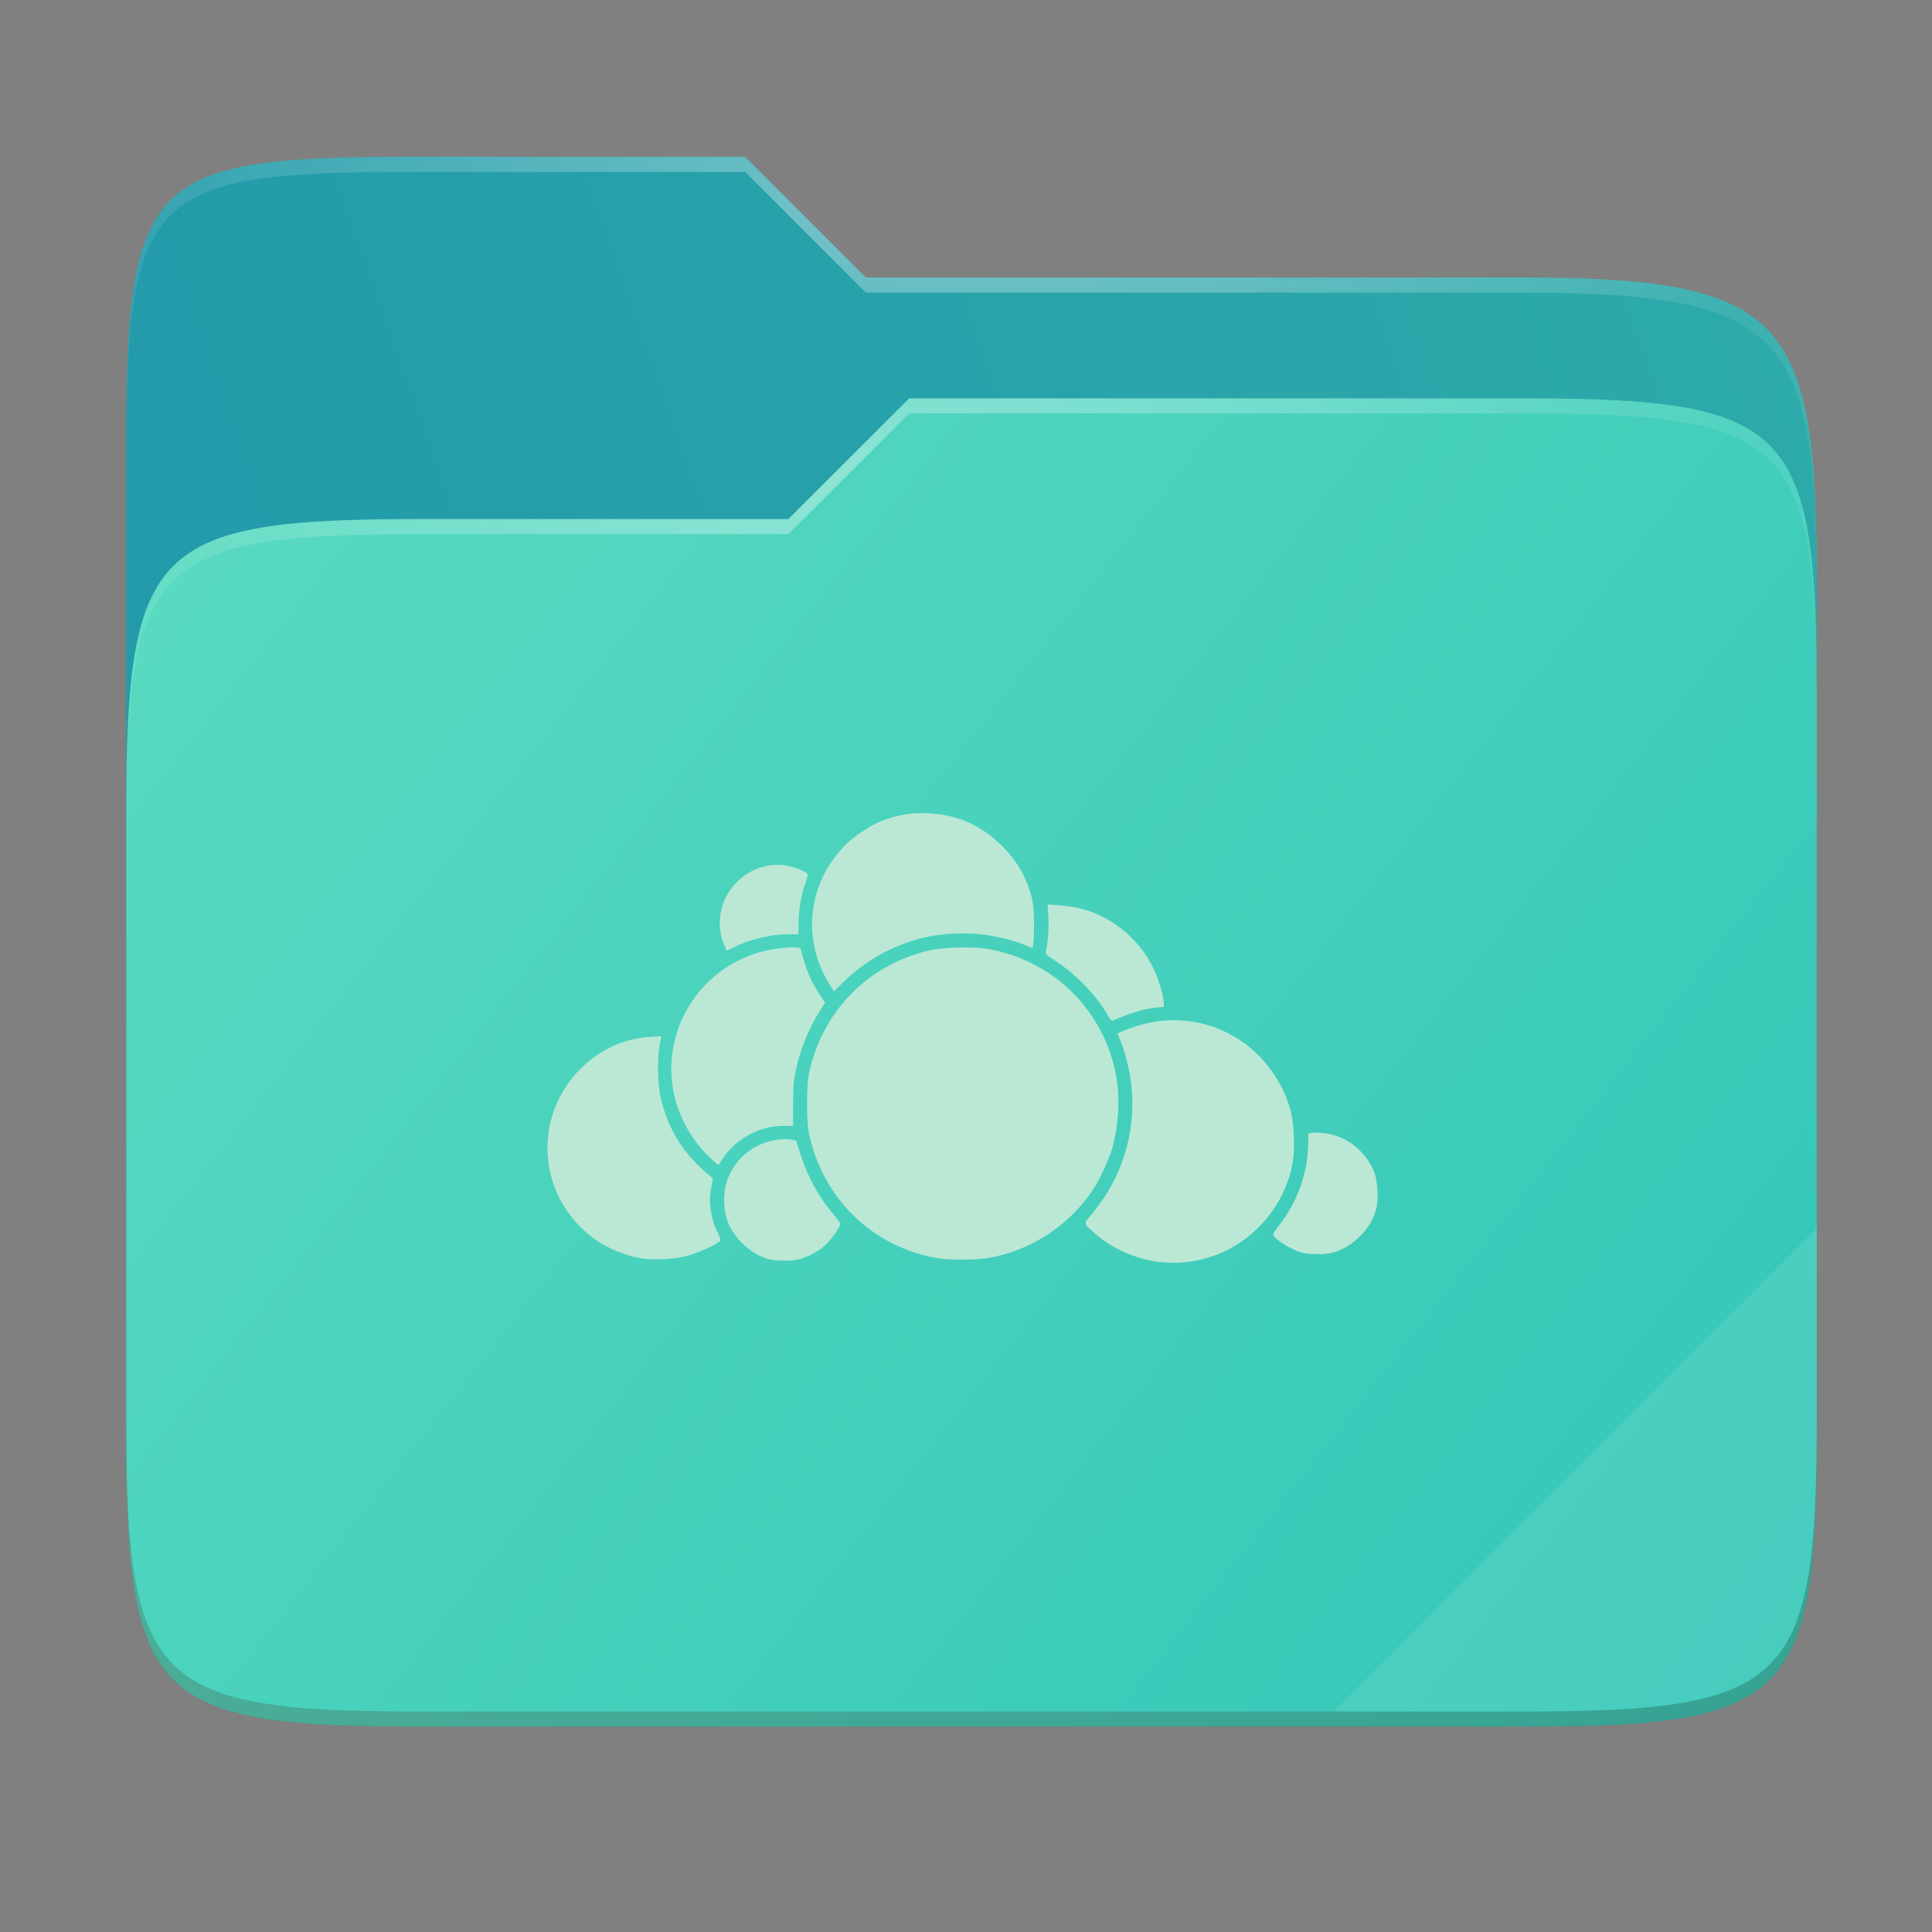 <svg width="256" height="256" viewBox="0 0 256 256" fill="none" xmlns="http://www.w3.org/2000/svg">
    <rect x="0" y="0" width="256" height="256" fill="#808080" stroke="none"/>
    <g id="folder-yaru-owncloud">
        <path id="secondario" d="M55.717 20.772C20.347 20.772 16.721 22.771 16.721 58.071V108.777H240.732V77.697C240.732 42.397 237.106 36.773 201.736 36.773H114.726L98.725 20.772H55.717Z" fill="url(#paint0_linear)"/>
        <path id="ombra" opacity="0.5" d="M55.716 68.775C20.346 68.775 16.721 72.4 16.721 107.699V189.858C16.721 225.157 20.346 228.782 55.716 228.782H201.736C237.107 228.782 240.732 225.157 240.732 189.858V91.698C240.732 56.399 237.107 52.774 201.736 52.774H120.476L104.467 68.775H55.716Z" fill="#1F6166"/>
        <path id="primario" d="M55.716 68.775C20.346 68.775 16.721 72.4 16.721 107.699V189.858C16.721 225.157 20.346 228.782 55.716 228.782H201.736C237.107 228.782 240.732 225.157 240.732 189.858V91.698C240.732 56.399 237.107 52.774 201.736 52.774H120.476L104.467 68.775H55.716Z" fill="url(#paint1_linear)"/>
        <path id="contorno superiore del secondario" opacity="0.4" d="M55.717 20.772C20.347 20.772 16.721 22.771 16.721 58.071V60.071C16.721 24.771 20.347 22.772 55.717 22.772H98.725L114.726 38.773H201.736C237.106 38.773 240.732 44.398 240.732 79.697V77.697C240.732 42.397 237.106 36.773 201.736 36.773H114.726L98.725 20.772H55.717Z" fill="url(#paint2_radial)"/>
        <path id="contorno superiore del primario" opacity="0.4" d="M120.476 52.774L104.467 68.775H55.717C20.347 68.775 16.721 72.399 16.721 107.698V109.698C16.721 74.399 20.347 70.775 55.717 70.775H104.467L120.476 54.774H201.736C237.106 54.774 240.732 58.398 240.732 93.698V91.698C240.732 56.398 237.106 52.774 201.736 52.774H120.476Z" fill="url(#paint3_radial)"/>
        <path id="effetto piega" opacity="0.1" d="M240.732 162.779L176.729 226.782H201.736C237.106 226.782 240.732 223.158 240.732 187.859V162.779Z" fill="white"/>
        <path id="contorno inferiore del primario" opacity="0.2" d="M16.721 187.859V189.859C16.721 225.158 20.347 228.783 55.717 228.783H201.736C237.106 228.783 240.732 225.158 240.732 189.859V187.859C240.732 223.158 237.106 226.782 201.736 226.782H55.717C20.347 226.782 16.721 223.158 16.721 187.859V187.859Z" fill="#491706"/>
        <path id="owncloud" d="M122.121 107.741C120.122 107.741 118.126 108.194 116.316 108.997C115.194 109.495 113.304 110.755 112.312 111.667C111.255 112.639 109.886 114.457 109.226 115.77C106.813 120.571 107.098 126.002 110.004 130.573L110.51 131.368L111.693 130.192C114.939 126.98 119.078 124.822 123.57 124.001C125.521 123.646 128.405 123.581 130.404 123.847C132.273 124.095 134.72 124.727 135.996 125.294L136.797 125.649L136.908 125.118C136.971 124.826 137.017 123.547 137.01 122.278C136.996 119.744 136.806 118.758 135.947 116.688C134.56 113.349 131.365 110.201 127.943 108.806C126.122 108.063 124.12 107.741 122.121 107.741V107.741ZM102.695 114.602C100.855 114.688 99.048 115.464 97.658 116.856C95.363 119.155 94.73 122.497 96.037 125.417C96.17 125.715 96.304 125.956 96.334 125.956C96.363 125.956 96.823 125.738 97.355 125.47C99.371 124.453 102.176 123.794 104.49 123.794L105.803 123.792L105.82 122.243C105.841 120.433 106.153 118.62 106.723 117.009C107.183 115.703 107.21 115.764 105.959 115.21C104.915 114.747 103.799 114.551 102.695 114.602L102.695 114.602ZM138.816 119.854L138.908 121.501C138.991 122.957 138.871 124.655 138.584 126.095C138.517 126.431 138.623 126.541 139.633 127.183C142.447 128.97 145.253 131.85 146.765 134.501C147.025 134.956 147.302 135.299 147.381 135.265C149.91 134.17 151.606 133.66 153.236 133.509L154.213 133.417V132.95C154.213 132.027 153.489 129.625 152.777 128.186C150.778 124.147 146.953 121.156 142.65 120.267C142.027 120.137 140.908 119.994 140.166 119.944L138.816 119.854ZM105.465 125.522C104.392 125.459 102.143 125.737 100.59 126.188C92.089 128.658 87.152 137.516 89.558 145.985C90.341 148.74 92.063 151.552 94.115 153.431C94.683 153.949 95.162 154.374 95.181 154.374C95.203 154.374 95.44 154.028 95.711 153.604C97.435 150.901 100.6 149.181 103.848 149.181H105.086L105.088 146.405C105.091 144.109 105.146 143.348 105.414 142.009C105.984 139.16 107.161 136.234 108.693 133.854L109.322 132.882L108.519 131.647C107.378 129.892 106.844 128.593 106.076 125.704C106.049 125.602 105.822 125.543 105.465 125.522H105.465ZM128.703 125.55C126.788 125.501 124.349 125.65 123.139 125.932C115.024 127.825 109.006 133.945 107.223 142.118C106.841 143.865 106.841 148.583 107.223 150.331C109.081 158.845 115.601 165.175 124.074 166.692C125.617 166.969 129.204 166.979 130.836 166.712C136.567 165.772 141.831 162.31 144.963 157.425C145.796 156.126 146.975 153.549 147.379 152.141C148.185 149.332 148.413 145.742 147.965 142.948C147.197 138.166 144.723 133.712 141.074 130.548C138.078 127.951 134.227 126.193 130.379 125.667C129.922 125.604 129.341 125.566 128.703 125.55V125.55ZM155.855 135.181C153.514 135.139 151.126 135.617 148.801 136.622L148.064 136.94L148.494 137.966C148.731 138.53 149.104 139.712 149.326 140.593C151.136 147.777 149.448 155.15 144.691 160.831C143.548 162.197 143.537 162.061 144.916 163.306C147.153 165.325 150.418 166.817 153.422 167.194C158.561 167.838 163.556 166.045 167.107 162.278C169.395 159.853 170.879 156.839 171.34 153.677C171.581 152.021 171.443 148.866 171.064 147.358C170.124 143.611 167.602 140.019 164.422 137.897C161.797 136.146 158.866 135.234 155.855 135.181V135.181ZM87.646 137.309L86.15 137.393C82.709 137.587 79.447 139.082 76.9 141.636C71.658 146.892 71.075 155.073 75.521 160.989C77.872 164.118 81.285 166.148 85.242 166.774C86.687 167.002 89.366 166.842 90.975 166.429C92.283 166.093 94.619 165.076 95.289 164.55C95.558 164.34 95.55 164.302 95.035 163.2C94.118 161.241 93.856 159.109 94.287 157.116C94.484 156.206 94.481 156.17 94.176 155.915C90.634 152.954 88.723 150.016 87.648 145.876C87.07 143.65 87.031 139.87 87.562 137.657L87.646 137.309ZM174.422 150.069C174.2 150.068 174.007 150.079 173.853 150.108L173.348 150.204V151.341C173.348 155.303 171.906 159.358 169.381 162.495C168.862 163.139 168.63 163.539 168.703 163.667C169.109 164.372 171.155 165.612 172.523 165.981C173.532 166.254 175.538 166.253 176.578 165.981C179.343 165.26 181.847 162.652 182.416 159.903C182.662 158.716 182.529 156.518 182.146 155.458C181.298 153.102 179.147 151.077 176.801 150.427C175.999 150.206 175.086 150.073 174.422 150.069V150.069ZM104.047 150.942C103.766 150.941 103.469 150.957 103.178 150.993C99.014 151.502 95.957 154.857 95.951 158.925C95.947 161.313 96.645 163.018 98.316 164.694C99.398 165.778 100.586 166.496 101.863 166.841C102.892 167.118 104.892 167.122 105.939 166.849C107.163 166.529 108.594 165.724 109.474 164.862C110.303 164.05 111.344 162.55 111.336 162.179C111.333 162.052 110.941 161.494 110.463 160.939C108.605 158.782 107.134 156.158 106.166 153.273C105.85 152.331 105.591 151.455 105.59 151.325C105.588 151.098 104.889 150.945 104.047 150.942V150.942Z" fill="#BAE8D5"/>
    </g>
    <defs>
        <radialGradient id="paint2_radial" cx="0" cy="0" r="1" gradientUnits="userSpaceOnUse" gradientTransform="translate(128.726 28.773) scale(112.006 29.462)">
            <stop stop-color="white"/>
            <stop offset="1" stop-color="white" stop-opacity="0.204"/>
        </radialGradient>
        <radialGradient id="paint3_radial" cx="0" cy="0" r="1" gradientUnits="userSpaceOnUse" gradientTransform="translate(124.726 64.774) scale(112.006 28.462)">
            <stop stop-color="white"/>
            <stop offset="1" stop-color="white" stop-opacity="0.204"/>
        </radialGradient>
        <linearGradient id="paint0_linear" x1="241" y1="50" x2="17" y2="129" gradientUnits="userSpaceOnUse">
            <stop stop-color="#2DAAAA"/>
            <stop offset="0.874" stop-color="#239BAA"/>
        </linearGradient>
        <linearGradient id="paint1_linear" x1="17" y1="53" x2="241" y2="229" gradientUnits="userSpaceOnUse">
            <stop stop-color="#5BDBC1"/>
            <stop offset="1" stop-color="			#31C6B7"/>
        </linearGradient>
    </defs>
</svg>
